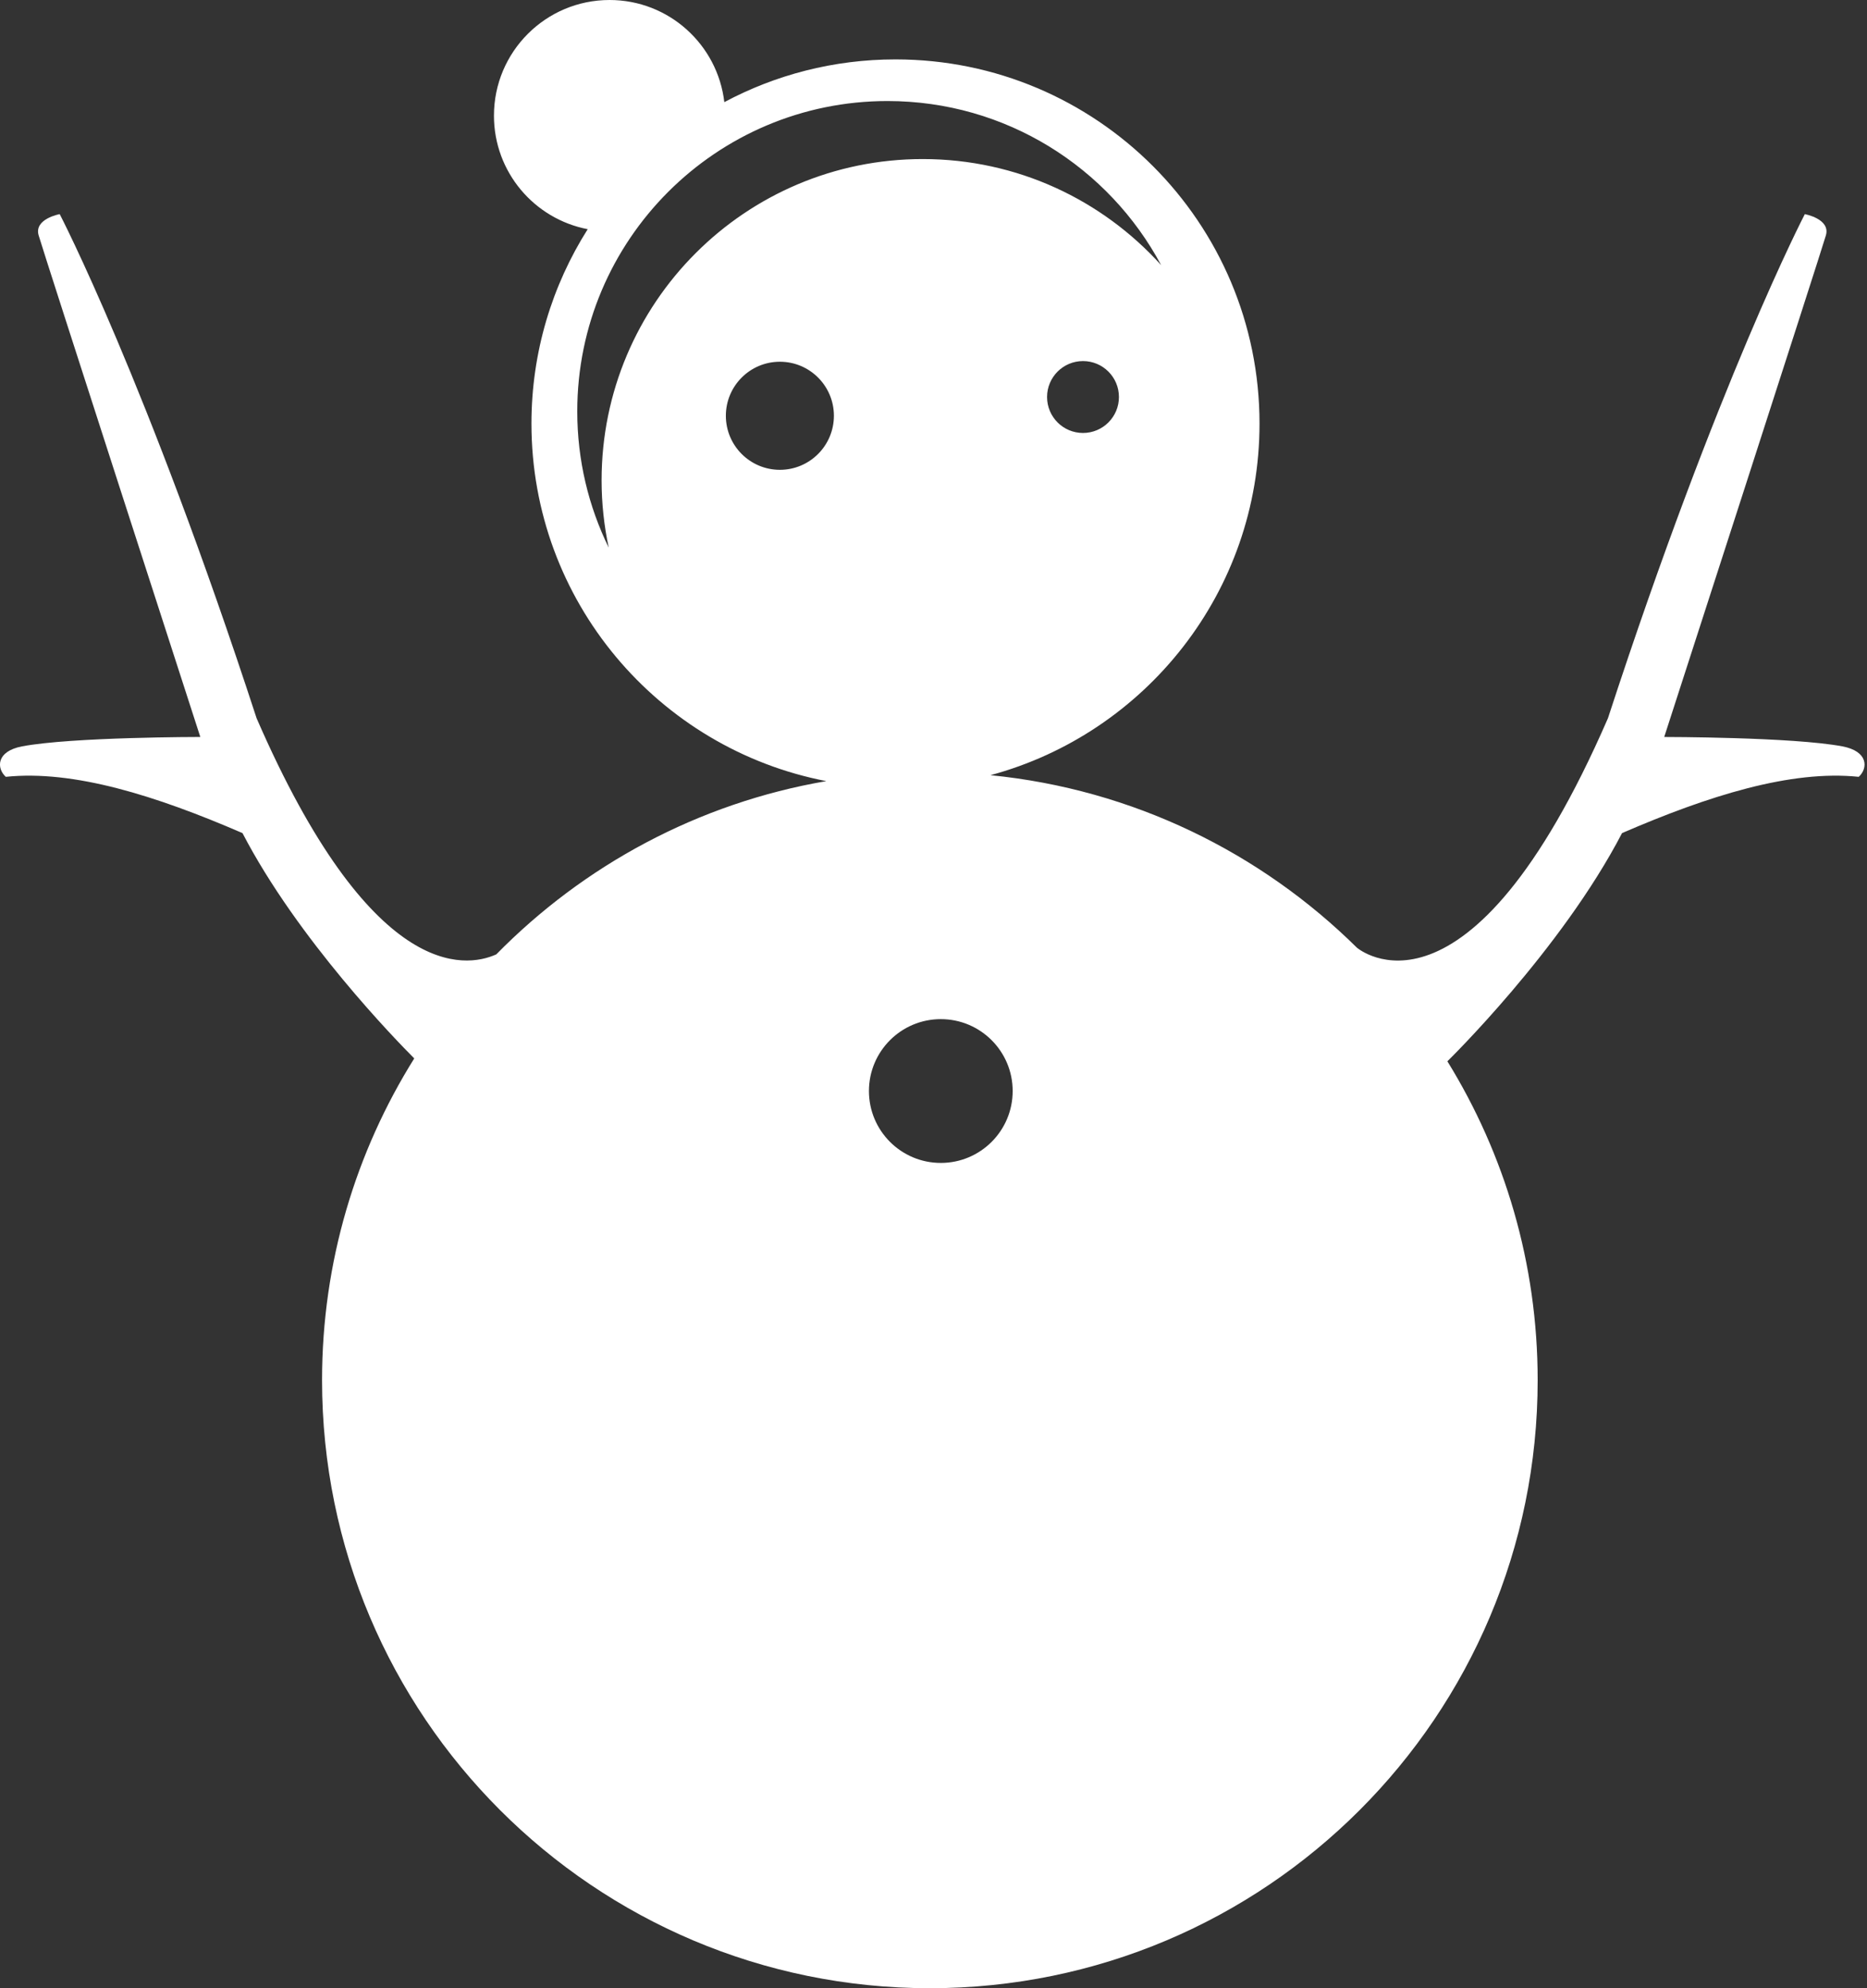 <?xml version="1.0" encoding="UTF-8" standalone="no"?>
<svg width="93px" height="99px" viewBox="0 0 93 99" version="1.1" xmlns="http://www.w3.org/2000/svg" xmlns:xlink="http://www.w3.org/1999/xlink" xmlns:sketch="http://www.bohemiancoding.com/sketch/ns">
    <rect x="0" y="0" width="93" height="99" fill="#333333" stroke="none"/>
    <!-- Generator: Sketch 3.4.4 (17249) - http://www.bohemiancoding.com/sketch -->
    <title>Shape</title>
    <desc>Created with Sketch.</desc>
    <defs></defs>
    <g id="Page-1" stroke="none" stroke-width="1" fill="none" fill-rule="evenodd" sketch:type="MSPage">
        <g id="Artboard-1" sketch:type="MSArtboardGroup" transform="translate(-738, -490)" fill="#FFFFFF">
            <g id="noun_289836_cc-copy" sketch:type="MSLayerGroup" transform="translate(737, 490)">
                <g id="Group" sketch:type="MSShapeGroup">
                    <path d="M92.772,37.164 C90.291,36.696 83.899,36.697 83.899,36.697 C83.899,36.697 91.721,12.531 91.954,11.714 C92.187,10.897 90.903,10.663 90.903,10.663 C90.903,10.663 86.583,18.952 81.096,35.763 C74.091,51.874 68.606,47.199 68.606,47.199 L68.602,47.199 C63.805,42.456 57.433,39.301 50.338,38.599 C58.058,36.517 63.74,29.47 63.74,21.092 C63.74,11.077 55.621,2.958 45.606,2.958 C42.523,2.958 39.622,3.729 37.08,5.086 C36.747,2.223 34.317,0 31.364,0 C28.183,0 25.605,2.579 25.605,5.759 C25.605,8.567 27.616,10.903 30.275,11.412 C28.503,14.213 27.473,17.531 27.473,21.091 C27.473,29.927 33.794,37.283 42.16,38.894 C35.772,39.991 30.073,43.093 25.721,47.522 C24.165,48.219 19.475,48.857 13.781,35.762 C8.294,18.951 3.974,10.662 3.974,10.662 C3.974,10.662 2.69,10.895 2.923,11.713 C3.156,12.531 10.978,36.696 10.978,36.696 C10.978,36.696 4.586,36.695 2.105,37.163 C0.806,37.408 0.821,38.253 1.288,38.681 C4.674,38.331 8.76,39.615 13.079,41.483 C15.829,46.772 20.737,51.804 21.635,52.702 C18.728,57.349 17.042,62.838 17.042,68.724 C17.043,85.445 30.598,99 47.319,99 C64.04,99 77.595,85.445 77.595,68.724 C77.595,62.9 75.948,57.462 73.098,52.846 L73.099,52.844 C73.099,52.844 78.762,47.32 81.798,41.483 C86.118,39.615 90.204,38.331 93.589,38.681 C94.056,38.253 94.071,37.409 92.772,37.164 L92.772,37.164 Z M54.947,21.559 C53.958,21.559 53.157,20.758 53.157,19.769 C53.157,18.78 53.958,17.979 54.947,17.979 C55.936,17.979 56.737,18.78 56.737,19.769 C56.737,20.758 55.935,21.559 54.947,21.559 L54.947,21.559 Z M30.967,23.916 C30.967,25.066 31.091,26.187 31.322,27.268 C30.319,25.22 29.755,22.918 29.755,20.484 C29.755,11.95 36.674,5.031 45.208,5.031 C51.11,5.031 56.237,8.34 58.84,13.203 C55.912,9.959 51.676,7.92 46.963,7.92 C38.129,7.92 30.967,15.082 30.967,23.916 L30.967,23.916 Z M39.848,23.394 C38.362,23.394 37.157,22.189 37.157,20.703 C37.157,19.217 38.362,18.012 39.848,18.012 C41.334,18.012 42.539,19.217 42.539,20.703 C42.538,22.189 41.334,23.394 39.848,23.394 L39.848,23.394 Z M47.864,57.906 C45.887,57.906 44.284,56.303 44.284,54.326 C44.284,52.349 45.887,50.746 47.864,50.746 C49.841,50.746 51.444,52.349 51.444,54.326 C51.444,56.303 49.842,57.906 47.864,57.906 L47.864,57.906 Z" id="Shape"></path>
                </g>
            </g>
        </g>
    </g>
</svg>